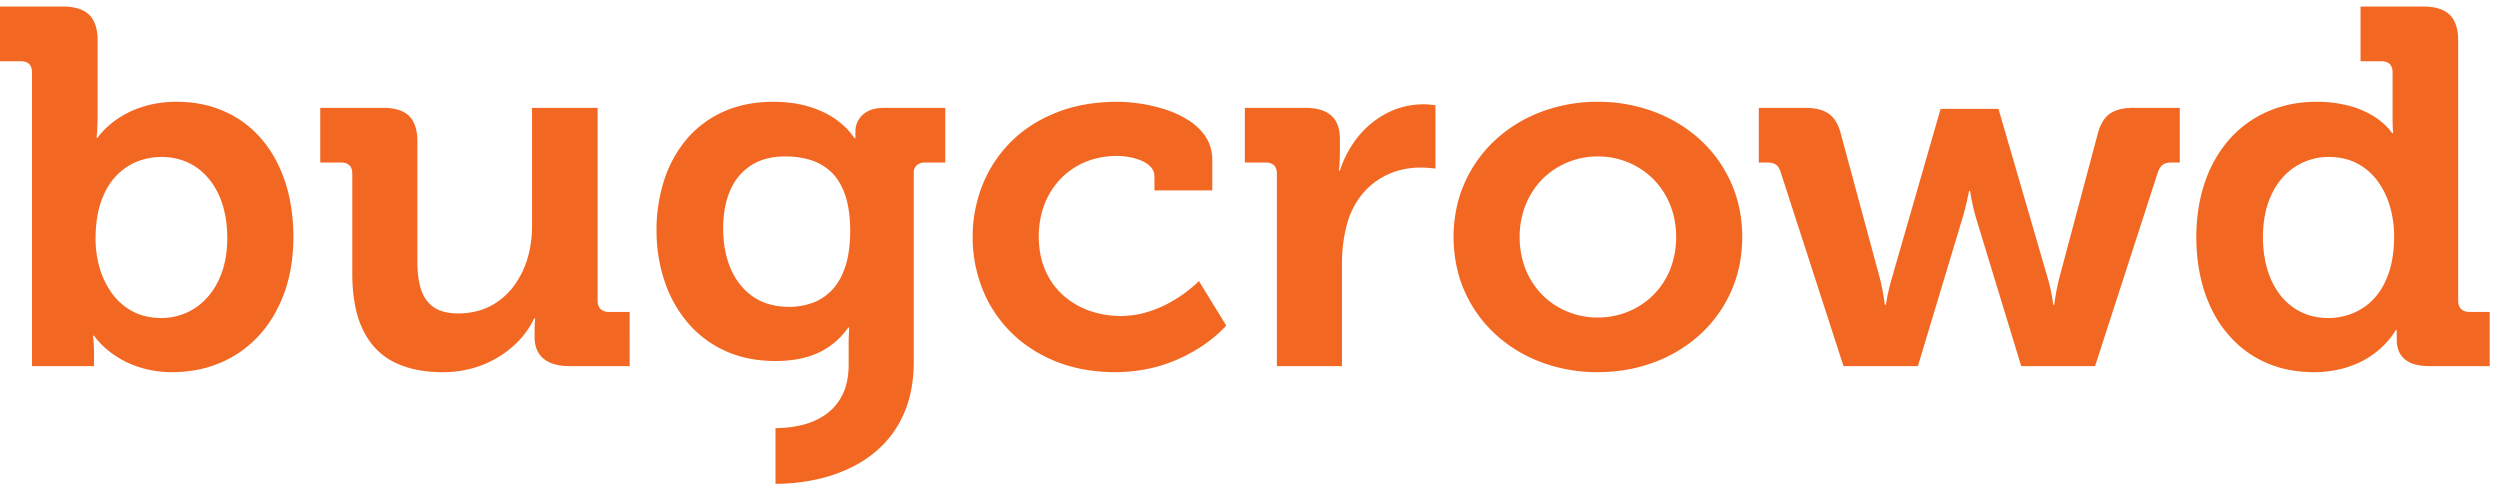 <svg width="134" height="26" viewBox="0 0 134 26" xmlns="http://www.w3.org/2000/svg"><title>bugcrowd logo@3x</title><path d="M32.194 16.566c-.106-.105-.161-.254-.161-.444V5.781h-3.516v6.351c0 .624-.088 1.213-.258 1.774a4.725 4.725 0 0 1-.767 1.488 3.707 3.707 0 0 1-1.24 1.027c-.49.249-1.058.376-1.694.38-.577-.004-1.025-.123-1.343-.358-.319-.235-.54-.565-.664-.986-.125-.42-.185-.914-.18-1.48V7.6c.004-.625-.144-1.082-.439-1.38-.3-.295-.77-.444-1.417-.44h-3.35v2.932h1.108c.194 0 .346.045.452.145.102.1.157.25.157.452v5.375c.005 1.253.203 2.266.596 3.04.387.778.945 1.343 1.675 1.701.724.353 1.592.529 2.601.524a5.803 5.803 0 0 0 1.698-.248 5.344 5.344 0 0 0 1.403-.652 5.27 5.27 0 0 0 1.076-.918c.295-.344.53-.697.697-1.06h.055l-.014.191a5.991 5.991 0 0 0-.014.435v.38c0 .493.157.872.47 1.14.315.266.776.402 1.385.407h3.24V16.72h-1.108c-.194 0-.346-.055-.448-.154m-20.298-1.982c-.185.53-.443.977-.77 1.343A3.312 3.312 0 0 1 10 16.76a3.31 3.31 0 0 1-1.362.285c-.586-.004-1.102-.126-1.54-.361a3.241 3.241 0 0 1-1.099-.965 4.375 4.375 0 0 1-.66-1.366 5.75 5.75 0 0 1-.217-1.57c.005-.764.102-1.424.295-1.976.194-.552.457-1.004.79-1.358a3.24 3.24 0 0 1 1.135-.787c.42-.167.862-.249 1.324-.249.697.005 1.31.186 1.836.54.526.356.937.858 1.232 1.505.295.651.444 1.417.448 2.298-.004.688-.097 1.294-.286 1.828m2.136-7.116a5.595 5.595 0 0 0-1.975-1.484c-.765-.349-1.629-.525-2.588-.529a6.18 6.18 0 0 0-1.588.199c-.461.131-.862.29-1.195.48-.337.19-.608.379-.821.57a4.08 4.08 0 0 0-.48.479 2.62 2.62 0 0 0-.153.199h-.055l.028-.33c.014-.213.023-.493.027-.837V2.197c.005-.633-.147-1.104-.451-1.402C4.476.496 3.996.347 3.35.351H0v2.932h1.107c.193 0 .346.046.452.145.101.1.156.249.156.452v15.744H5.04v-.706a10.774 10.774 0 0 0-.028-.665l-.028-.258h.056a4.083 4.083 0 0 0 .636.688c.218.195.49.384.822.58a5.17 5.17 0 0 0 1.186.483 5.83 5.83 0 0 0 1.564.203c.942-.004 1.804-.176 2.589-.515a5.896 5.896 0 0 0 2.054-1.462c.58-.632 1.028-1.393 1.352-2.285.318-.886.48-1.88.484-2.985-.005-1.077-.148-2.059-.439-2.94-.29-.887-.71-1.652-1.255-2.294m31.261 6.862c-.18.526-.423.942-.737 1.254-.31.307-.66.534-1.052.665a3.623 3.623 0 0 1-1.228.199c-.757-.009-1.398-.19-1.92-.552-.52-.362-.918-.86-1.19-1.493-.267-.628-.406-1.348-.406-2.162 0-.783.129-1.461.379-2.036a2.965 2.965 0 0 1 1.116-1.34c.489-.316 1.089-.474 1.8-.479.479-.005.932.055 1.356.181.42.122.794.336 1.117.634.323.298.576.705.761 1.22.184.521.277 1.173.281 1.955-.004.778-.097 1.43-.277 1.954m1.21-8.36a1.237 1.237 0 0 0-.5.48c-.105.19-.155.394-.155.606v.353h-.056c0-.004-.046-.072-.138-.203a3.283 3.283 0 0 0-.452-.484 4.247 4.247 0 0 0-.813-.58 5.296 5.296 0 0 0-1.236-.484c-.485-.13-1.057-.199-1.708-.203-1.02.004-1.915.186-2.694.542a5.56 5.56 0 0 0-1.961 1.48 6.486 6.486 0 0 0-1.195 2.19 8.707 8.707 0 0 0-.407 2.682c0 .955.143 1.855.425 2.696a6.659 6.659 0 0 0 1.231 2.23 5.732 5.732 0 0 0 1.99 1.516c.784.367 1.684.552 2.695.561.936 0 1.72-.153 2.362-.457a3.989 3.989 0 0 0 1.569-1.334h.055c0 .004 0 .04-.005.117-.004.077-.009.168-.013.28-.004.114-.01.224-.01.336v1.26c0 .625-.11 1.15-.323 1.584a2.772 2.772 0 0 1-.871 1.05 3.64 3.64 0 0 1-1.27.583 6.21 6.21 0 0 1-1.457.176v2.986a10.49 10.49 0 0 0 2.15-.226 8.054 8.054 0 0 0 2.025-.71 6.097 6.097 0 0 0 1.675-1.248 5.547 5.547 0 0 0 1.14-1.85c.277-.724.42-1.557.42-2.507V9.255a.5.5 0 0 1 .17-.403.655.655 0 0 1 .439-.14h1.08V5.78H47.4c-.37.004-.665.067-.895.19m29.799-.38a4.312 4.312 0 0 0-1.98.48c-.6.317-1.112.737-1.542 1.271a5.715 5.715 0 0 0-.964 1.806h-.056l.029-.24c.012-.159.023-.367.027-.63v-.813c0-.58-.156-1.01-.475-1.28-.314-.272-.785-.408-1.408-.403h-3.211v2.93h1.107c.194 0 .346.047.452.146.102.1.157.25.157.452v10.314h3.489v-5.482c0-.408.027-.8.078-1.177a8.24 8.24 0 0 1 .227-1.076 4.38 4.38 0 0 1 .66-1.326 3.875 3.875 0 0 1 2.045-1.415 4.206 4.206 0 0 1 1.143-.164c.254 0 .456.01.613.027.157.014.24.024.245.028V5.645a1.618 1.618 0 0 0-.204-.027 3.033 3.033 0 0 0-.432-.028m36.794.498c-.309.213-.53.584-.665 1.104l-2.048 7.682a10.39 10.39 0 0 0-.157.706 9.989 9.989 0 0 0-.12.759h-.055a8.31 8.31 0 0 0-.028-.217c-.023-.14-.055-.32-.097-.542a8.989 8.989 0 0 0-.18-.706l-2.63-9.04h-3.101l-2.603 9.04c-.074.248-.133.484-.184.706a8.906 8.906 0 0 0-.111.542l-.037.217h-.055l-.028-.217c-.019-.14-.05-.32-.092-.542a10.2 10.2 0 0 0-.157-.706l-2.076-7.682c-.13-.52-.352-.891-.665-1.104-.309-.213-.752-.316-1.329-.307h-2.408v2.93h.387c.208-.003.37.023.494.092.12.067.216.199.282.398l3.377 10.422h3.987l2.38-7.898c.074-.249.139-.489.194-.715l.126-.556.04-.222h.056c0 .004.014.077.037.222.023.145.06.33.111.556.05.226.11.466.184.715l2.41 7.898h3.959l3.376-10.422c.079-.2.176-.33.297-.398.114-.069.277-.095.479-.091h.388V5.78h-2.41c-.571-.01-1.013.094-1.328.307m14.932 8.565c-.194.552-.457 1.004-.789 1.357a3.174 3.174 0 0 1-1.135.783 3.46 3.46 0 0 1-1.324.254c-.697-.005-1.307-.187-1.828-.544-.521-.352-.927-.855-1.218-1.502-.291-.651-.438-1.416-.443-2.298.005-.687.097-1.293.28-1.828.186-.529.44-.981.763-1.343a3.282 3.282 0 0 1 2.501-1.118c.59.005 1.102.127 1.537.362.438.24.803.561 1.088.964.291.403.508.86.651 1.366.143.507.212 1.027.212 1.57-.004.765-.101 1.425-.295 1.977zm4.338 2.068c-.194 0-.347-.055-.448-.154-.107-.105-.162-.254-.162-.444V2.198c.005-.634-.147-1.104-.451-1.403-.305-.298-.785-.448-1.432-.444h-3.35v2.933h1.109c.193 0 .345.044.45.144.103.1.159.249.159.452v2.443c0 .236.003.43.013.579.01.154.013.23.013.235h-.054c0-.004-.042-.062-.13-.176a3.147 3.147 0 0 0-.42-.416 3.882 3.882 0 0 0-.76-.497 4.883 4.883 0 0 0-1.154-.417 6.922 6.922 0 0 0-1.607-.176c-.936.004-1.799.176-2.578.516a5.866 5.866 0 0 0-2.036 1.456 6.711 6.711 0 0 0-1.328 2.29c-.314.886-.476 1.882-.48 2.985.004 1.077.152 2.059.443 2.94.295.888.715 1.652 1.269 2.29a5.624 5.624 0 0 0 1.979 1.488c.77.349 1.634.525 2.594.529a5.977 5.977 0 0 0 1.702-.235c.49-.149.905-.335 1.246-.556.346-.222.623-.448.835-.67a3.838 3.838 0 0 0 .619-.791h.055v.515c0 .272.055.516.17.728.116.213.3.376.554.498.258.122.6.182 1.02.185h3.239V16.72h-1.08zm-68.311-1.462c-.135.127-.328.28-.577.466a7.103 7.103 0 0 1-.886.552 6.26 6.26 0 0 1-1.154.466c-.424.126-.877.19-1.361.195a5.13 5.13 0 0 1-1.647-.267 4.247 4.247 0 0 1-1.403-.805 3.779 3.779 0 0 1-.983-1.335c-.24-.53-.364-1.15-.369-1.855.005-.841.189-1.584.544-2.23a3.916 3.916 0 0 1 1.467-1.52c.628-.371 1.353-.561 2.17-.566.217 0 .442.018.678.064.235.04.452.104.656.195.201.085.363.198.493.338a.73.73 0 0 1 .194.489v.76h3.1V8.576a2.269 2.269 0 0 0-.354-1.244 3.054 3.054 0 0 0-.924-.886 5.392 5.392 0 0 0-1.25-.58 8.29 8.29 0 0 0-1.357-.316 8.91 8.91 0 0 0-1.237-.095c-1.213.009-2.297.199-3.248.584-.955.38-1.767.904-2.432 1.573A6.853 6.853 0 0 0 52.66 9.92a7.536 7.536 0 0 0-.526 2.782 7.54 7.54 0 0 0 .54 2.827 6.814 6.814 0 0 0 1.537 2.303c.668.66 1.472 1.176 2.408 1.552.937.371 1.99.56 3.157.565a8.727 8.727 0 0 0 2.095-.257 8.268 8.268 0 0 0 1.66-.62c.48-.25.886-.494 1.21-.742a6.737 6.737 0 0 0 .987-.878l-1.468-2.389c0 .005-.069.069-.202.195m25.452-.792a4.133 4.133 0 0 1-.91 1.362 4.1 4.1 0 0 1-1.338.878 4.255 4.255 0 0 1-1.629.312 4.16 4.16 0 0 1-1.61-.312 4.072 4.072 0 0 1-1.334-.878 4.184 4.184 0 0 1-.904-1.362 4.688 4.688 0 0 1-.332-1.764 4.618 4.618 0 0 1 .332-1.75c.22-.53.521-.982.904-1.367a4.14 4.14 0 0 1 1.334-.882 4.163 4.163 0 0 1 1.61-.317 4.187 4.187 0 0 1 2.968 1.199c.387.385.687.837.908 1.366.217.525.328 1.108.333 1.751a4.695 4.695 0 0 1-.333 1.764m1.62-6.976a7.561 7.561 0 0 0-2.464-1.497 8.576 8.576 0 0 0-3.032-.538 8.545 8.545 0 0 0-3.018.538 7.566 7.566 0 0 0-2.454 1.497 7.002 7.002 0 0 0-1.648 2.294c-.397.883-.595 1.855-.604 2.918.009 1.069.207 2.045.604 2.932a6.932 6.932 0 0 0 1.648 2.289 7.459 7.459 0 0 0 2.454 1.493 8.571 8.571 0 0 0 3.018.533c1.09-.004 2.1-.18 3.032-.533a7.455 7.455 0 0 0 2.464-1.493 6.88 6.88 0 0 0 1.652-2.29c.397-.886.6-1.862.604-2.93-.004-1.064-.207-2.036-.604-2.919A6.95 6.95 0 0 0 91.13 7.49" fill="#F26822" fill-rule="evenodd"/></svg>